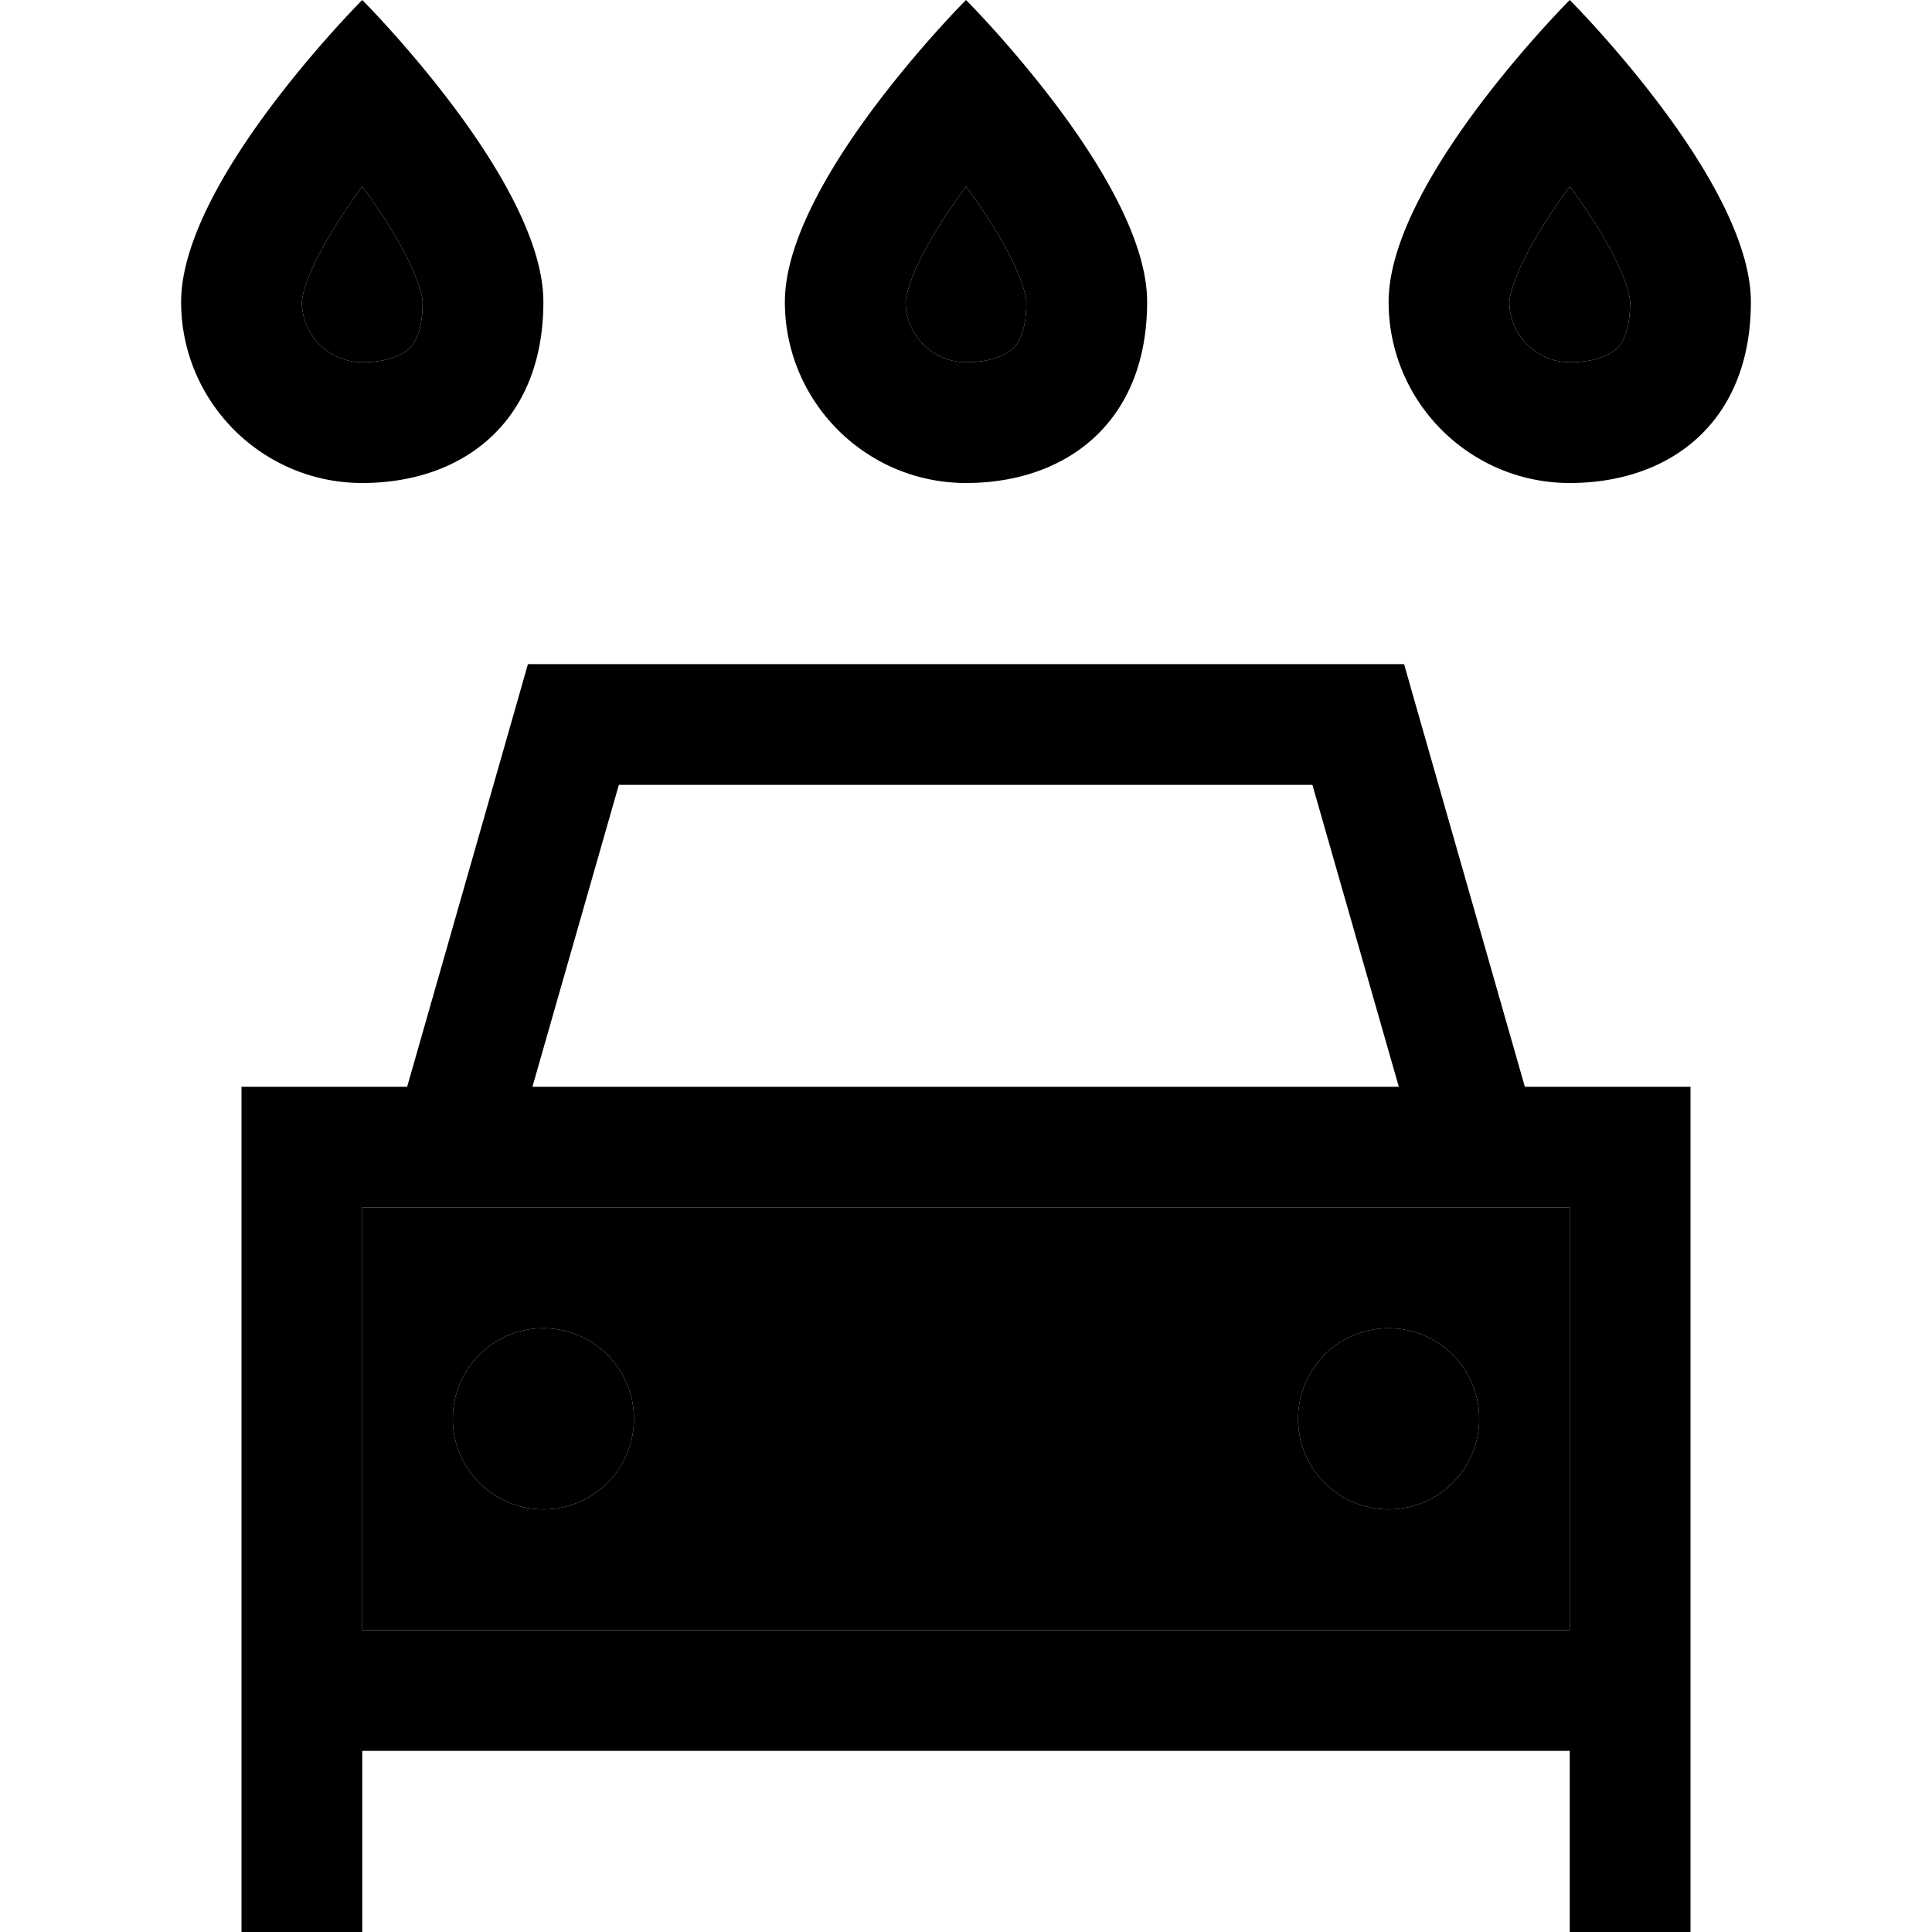 <svg xmlns="http://www.w3.org/2000/svg" width="24" height="24" viewBox="0 0 448 512"><path class="pr-icon-duotone-secondary" d="M48 80c0 8.8 7.2 16 16 16c7 0 10.7-2.1 12.3-3.5c1.2-1.1 3.7-4 3.7-12.5c0-.7-.5-4.5-4.1-11.7c-3-6-7.2-12.5-11.9-18.9c-4.7 6.4-8.9 13-11.9 18.9C48.5 75.5 48 79.3 48 80zM64 320l0 96 0 16 320 0 0-16 0-96-23.6 0c-.2 0-.5 0-.7 0L88.4 320c-.2 0-.5 0-.7 0L64 320zm72 56a24 24 0 1 1 -48 0 24 24 0 1 1 48 0zM208 80c0 8.8 7.2 16 16 16c7 0 10.7-2.1 12.3-3.5c1.2-1.1 3.7-4 3.7-12.5c0-.7-.5-4.5-4.1-11.7c-3-6-7.2-12.5-11.9-18.9c-4.7 6.4-8.9 13-11.9 18.9C208.5 75.5 208 79.3 208 80zM360 376a24 24 0 1 1 -48 0 24 24 0 1 1 48 0zm8-296c0 8.8 7.2 16 16 16c7 0 10.7-2.1 12.3-3.5c1.2-1.1 3.7-4 3.7-12.5c0-.7-.5-4.5-4.1-11.7c-3-6-7.2-12.5-11.9-18.9c-4.7 6.4-8.9 13-11.9 18.9C368.5 75.5 368 79.3 368 80z"/><path class="pr-icon-duotone-primary" d="M76.3 92.5c1.2-1.1 3.7-4 3.7-12.5c0-.7-.5-4.5-4.1-11.7c-3-6-7.2-12.5-11.9-18.9c-4.7 6.4-8.9 13-11.9 18.9C48.5 75.5 48 79.3 48 80c0 8.8 7.2 16 16 16c7 0 10.7-2.1 12.3-3.5zM42.9 24.2C53.9 10.1 64 0 64 0s10.1 10.1 21.1 24.2C98 40.7 112 62.7 112 80c0 32-21.5 48-48 48s-48-21.5-48-48c0-17.3 14-39.3 26.9-55.8zM240 80c0-.7-.5-4.5-4.1-11.7c-3-6-7.2-12.5-11.9-18.9c-4.7 6.4-8.9 13-11.9 18.9C208.5 75.5 208 79.3 208 80c0 8.8 7.2 16 16 16c7 0 10.7-2.1 12.3-3.5c1.2-1.1 3.7-4 3.7-12.5zm-64 0c0-17.3 14-39.3 26.9-55.8C213.9 10.1 224 0 224 0s10.1 10.1 21.1 24.2C258 40.7 272 62.7 272 80c0 32-21.5 48-48 48s-48-21.5-48-48zm-68.1 96l12.1 0 208 0 12.1 0 3.3 11.6L372.1 288l11.9 0 32 0 0 32 0 96 0 16 0 32 0 48-32 0 0-48L64 464l0 48-32 0 0-48 0-32 0-16 0-96 0-32 32 0 11.9 0 28.7-100.4 3.3-11.6zM384 320l-23.6 0c-.2 0-.5 0-.7 0L88.4 320c-.2 0-.5 0-.7 0L64 320l0 96 0 16 320 0 0-16 0-96zM315.9 208l-183.9 0-22.9 80 229.6 0-22.9-80zM112 352a24 24 0 1 1 0 48 24 24 0 1 1 0-48zm200 24a24 24 0 1 1 48 0 24 24 0 1 1 -48 0zM400 80c0-.7-.5-4.5-4.1-11.7c-3-6-7.2-12.5-11.9-18.9c-4.7 6.4-8.9 13-11.9 18.9C368.5 75.5 368 79.3 368 80c0 8.8 7.2 16 16 16c7 0 10.7-2.1 12.3-3.5c1.2-1.1 3.7-4 3.7-12.5zm-64 0c0-17.3 14-39.3 26.9-55.8C373.9 10.1 384 0 384 0s10.1 10.1 21.1 24.2C418 40.7 432 62.7 432 80c0 32-21.5 48-48 48s-48-21.5-48-48z"/></svg>